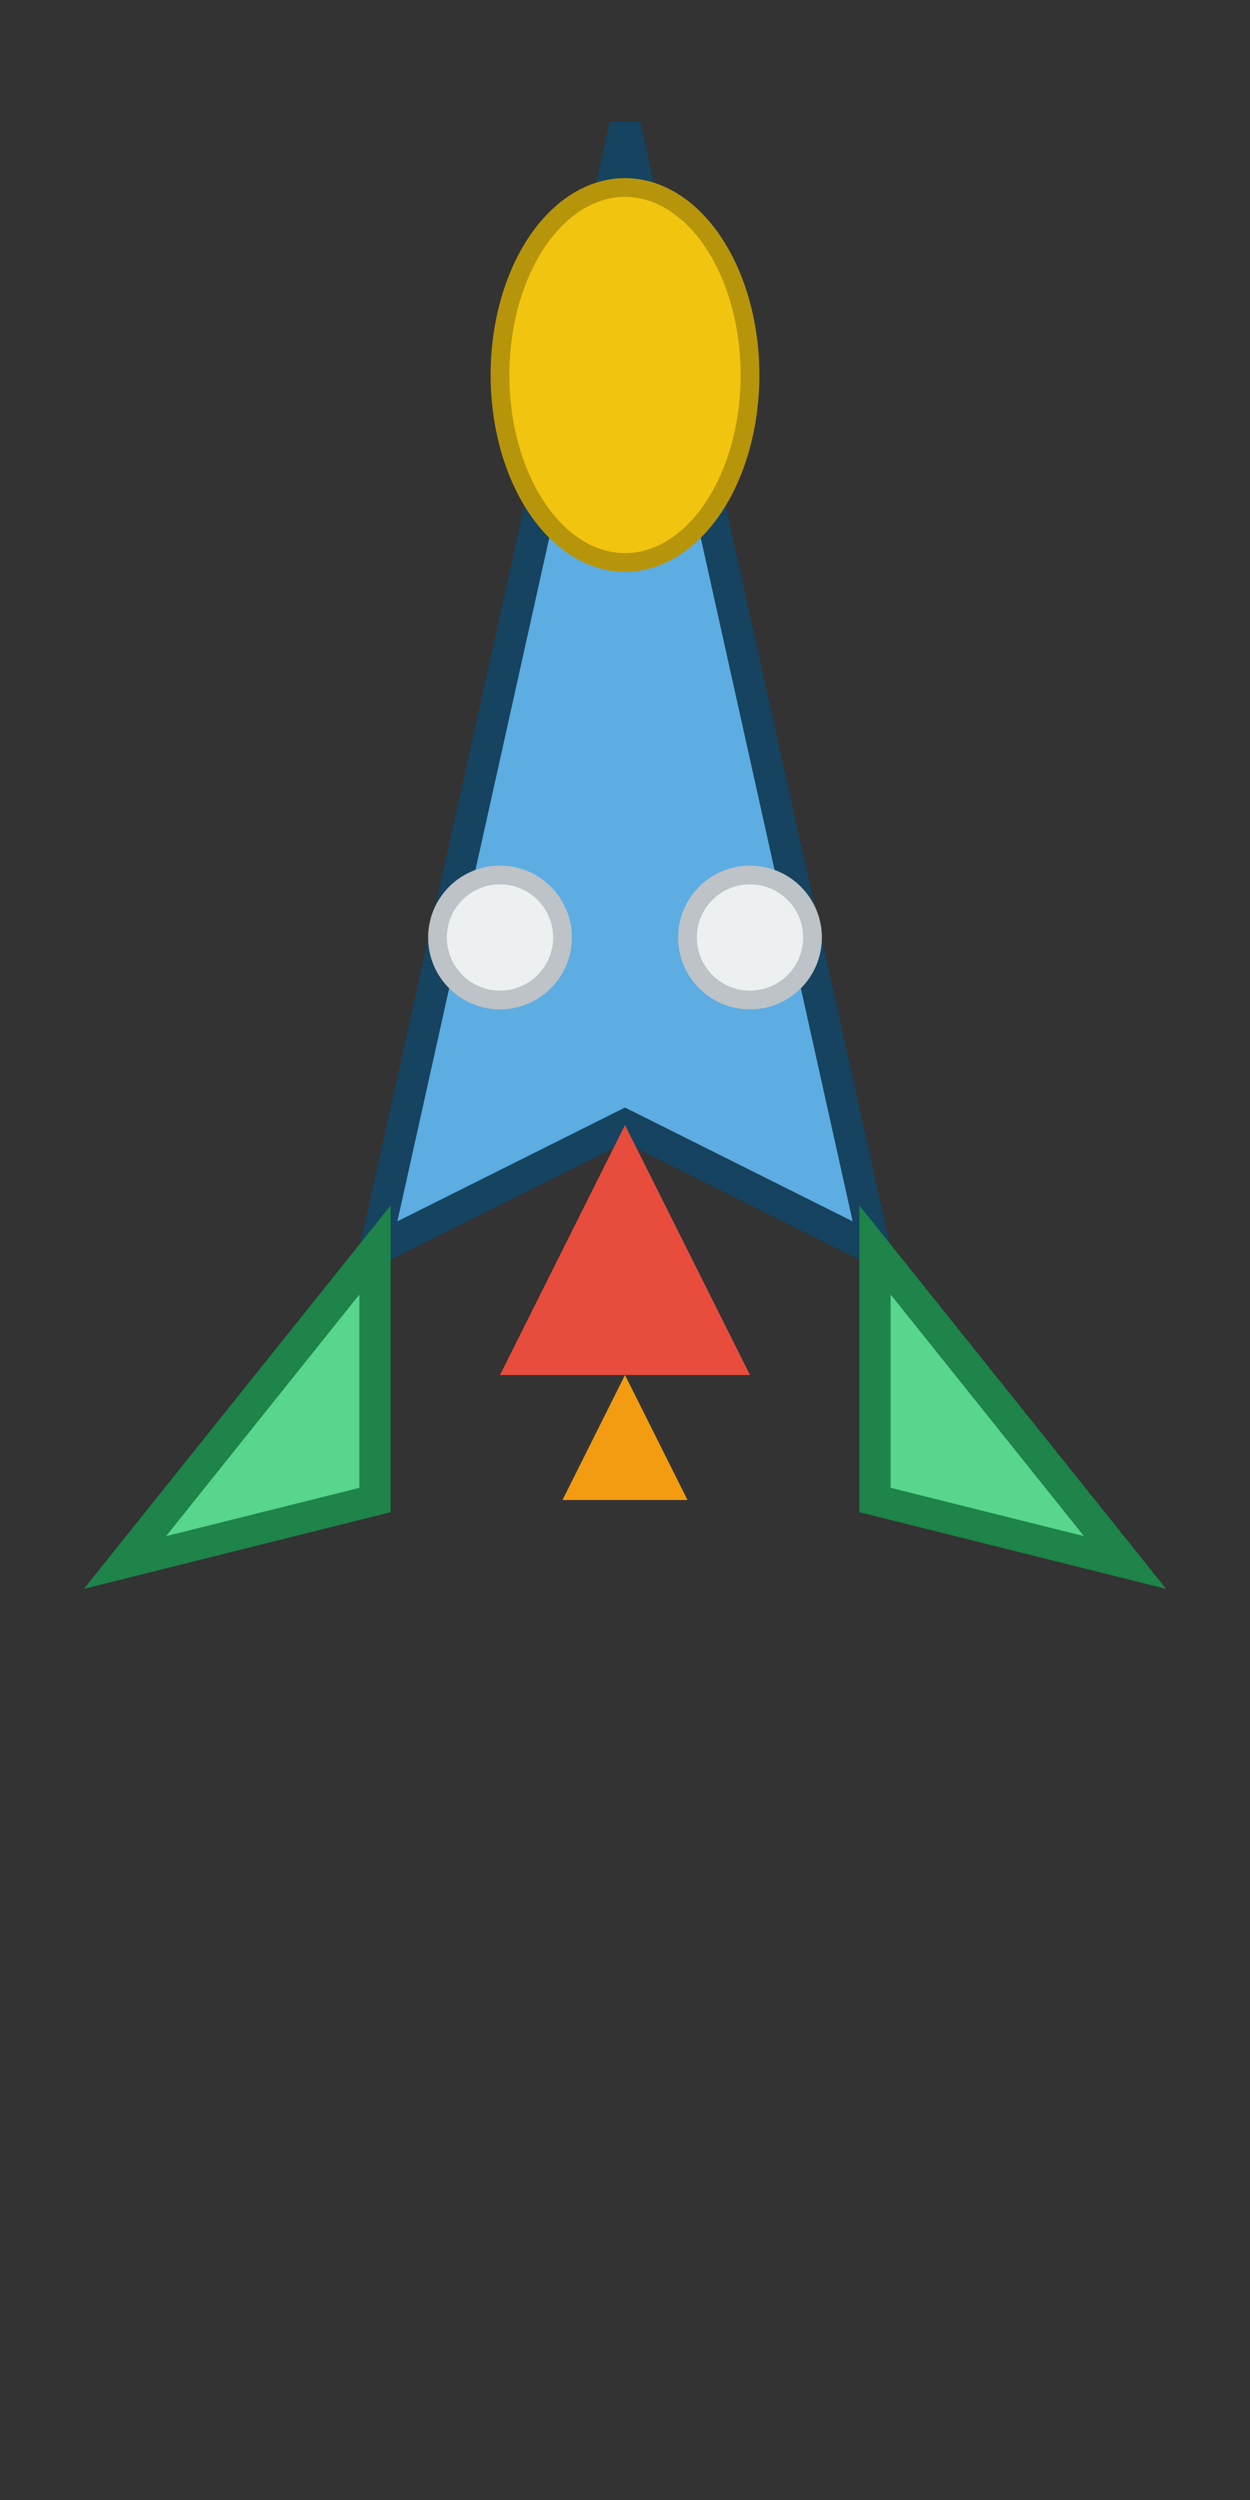 <?xml version="1.0" encoding="UTF-8" standalone="no"?>
<!DOCTYPE svg PUBLIC "-//W3C//DTD SVG 1.1//EN"
  "http://www.w3.org/Graphics/SVG/1.1/DTD/svg11.dtd">
<svg width="200" height="400" viewBox="0 0 200 400"
     xmlns="http://www.w3.org/2000/svg"
     xmlns:xlink="http://www.w3.org/1999/xlink">
  <rect x="0" y="0" width="200" height="400" fill="#333333" stroke="none"/>
  <title>Custom Vertical Spaceship</title>
  <desc>A colorful spaceship SVG for a space arcade game.</desc>

  <!-- Body of the spaceship -->
  <polygon points="100,20 140,200 100,180 60,200" fill="#5DADE2" stroke="#154360" stroke-width="5"/>

  <!-- Cockpit -->
  <ellipse cx="100" cy="60" rx="20" ry="30" fill="#F1C40F" stroke="#B7950B" stroke-width="3"/>

  <!-- Left Wing -->
  <polygon points="60,200 20,250 60,240" fill="#58D68D" stroke="#1E8449" stroke-width="5"/>

  <!-- Right Wing -->
  <polygon points="140,200 180,250 140,240" fill="#58D68D" stroke="#1E8449" stroke-width="5"/>

  <!-- Engine Flames -->
  <polygon points="100,180 80,220 120,220" fill="#E74C3C"/>
  <polygon points="100,220 90,240 110,240" fill="#F39C12"/>

  <!-- Additional Details -->
  <circle cx="80" cy="150" r="10" fill="#ECF0F1" stroke="#BDC3C7" stroke-width="3"/>
  <circle cx="120" cy="150" r="10" fill="#ECF0F1" stroke="#BDC3C7" stroke-width="3"/>
</svg>

